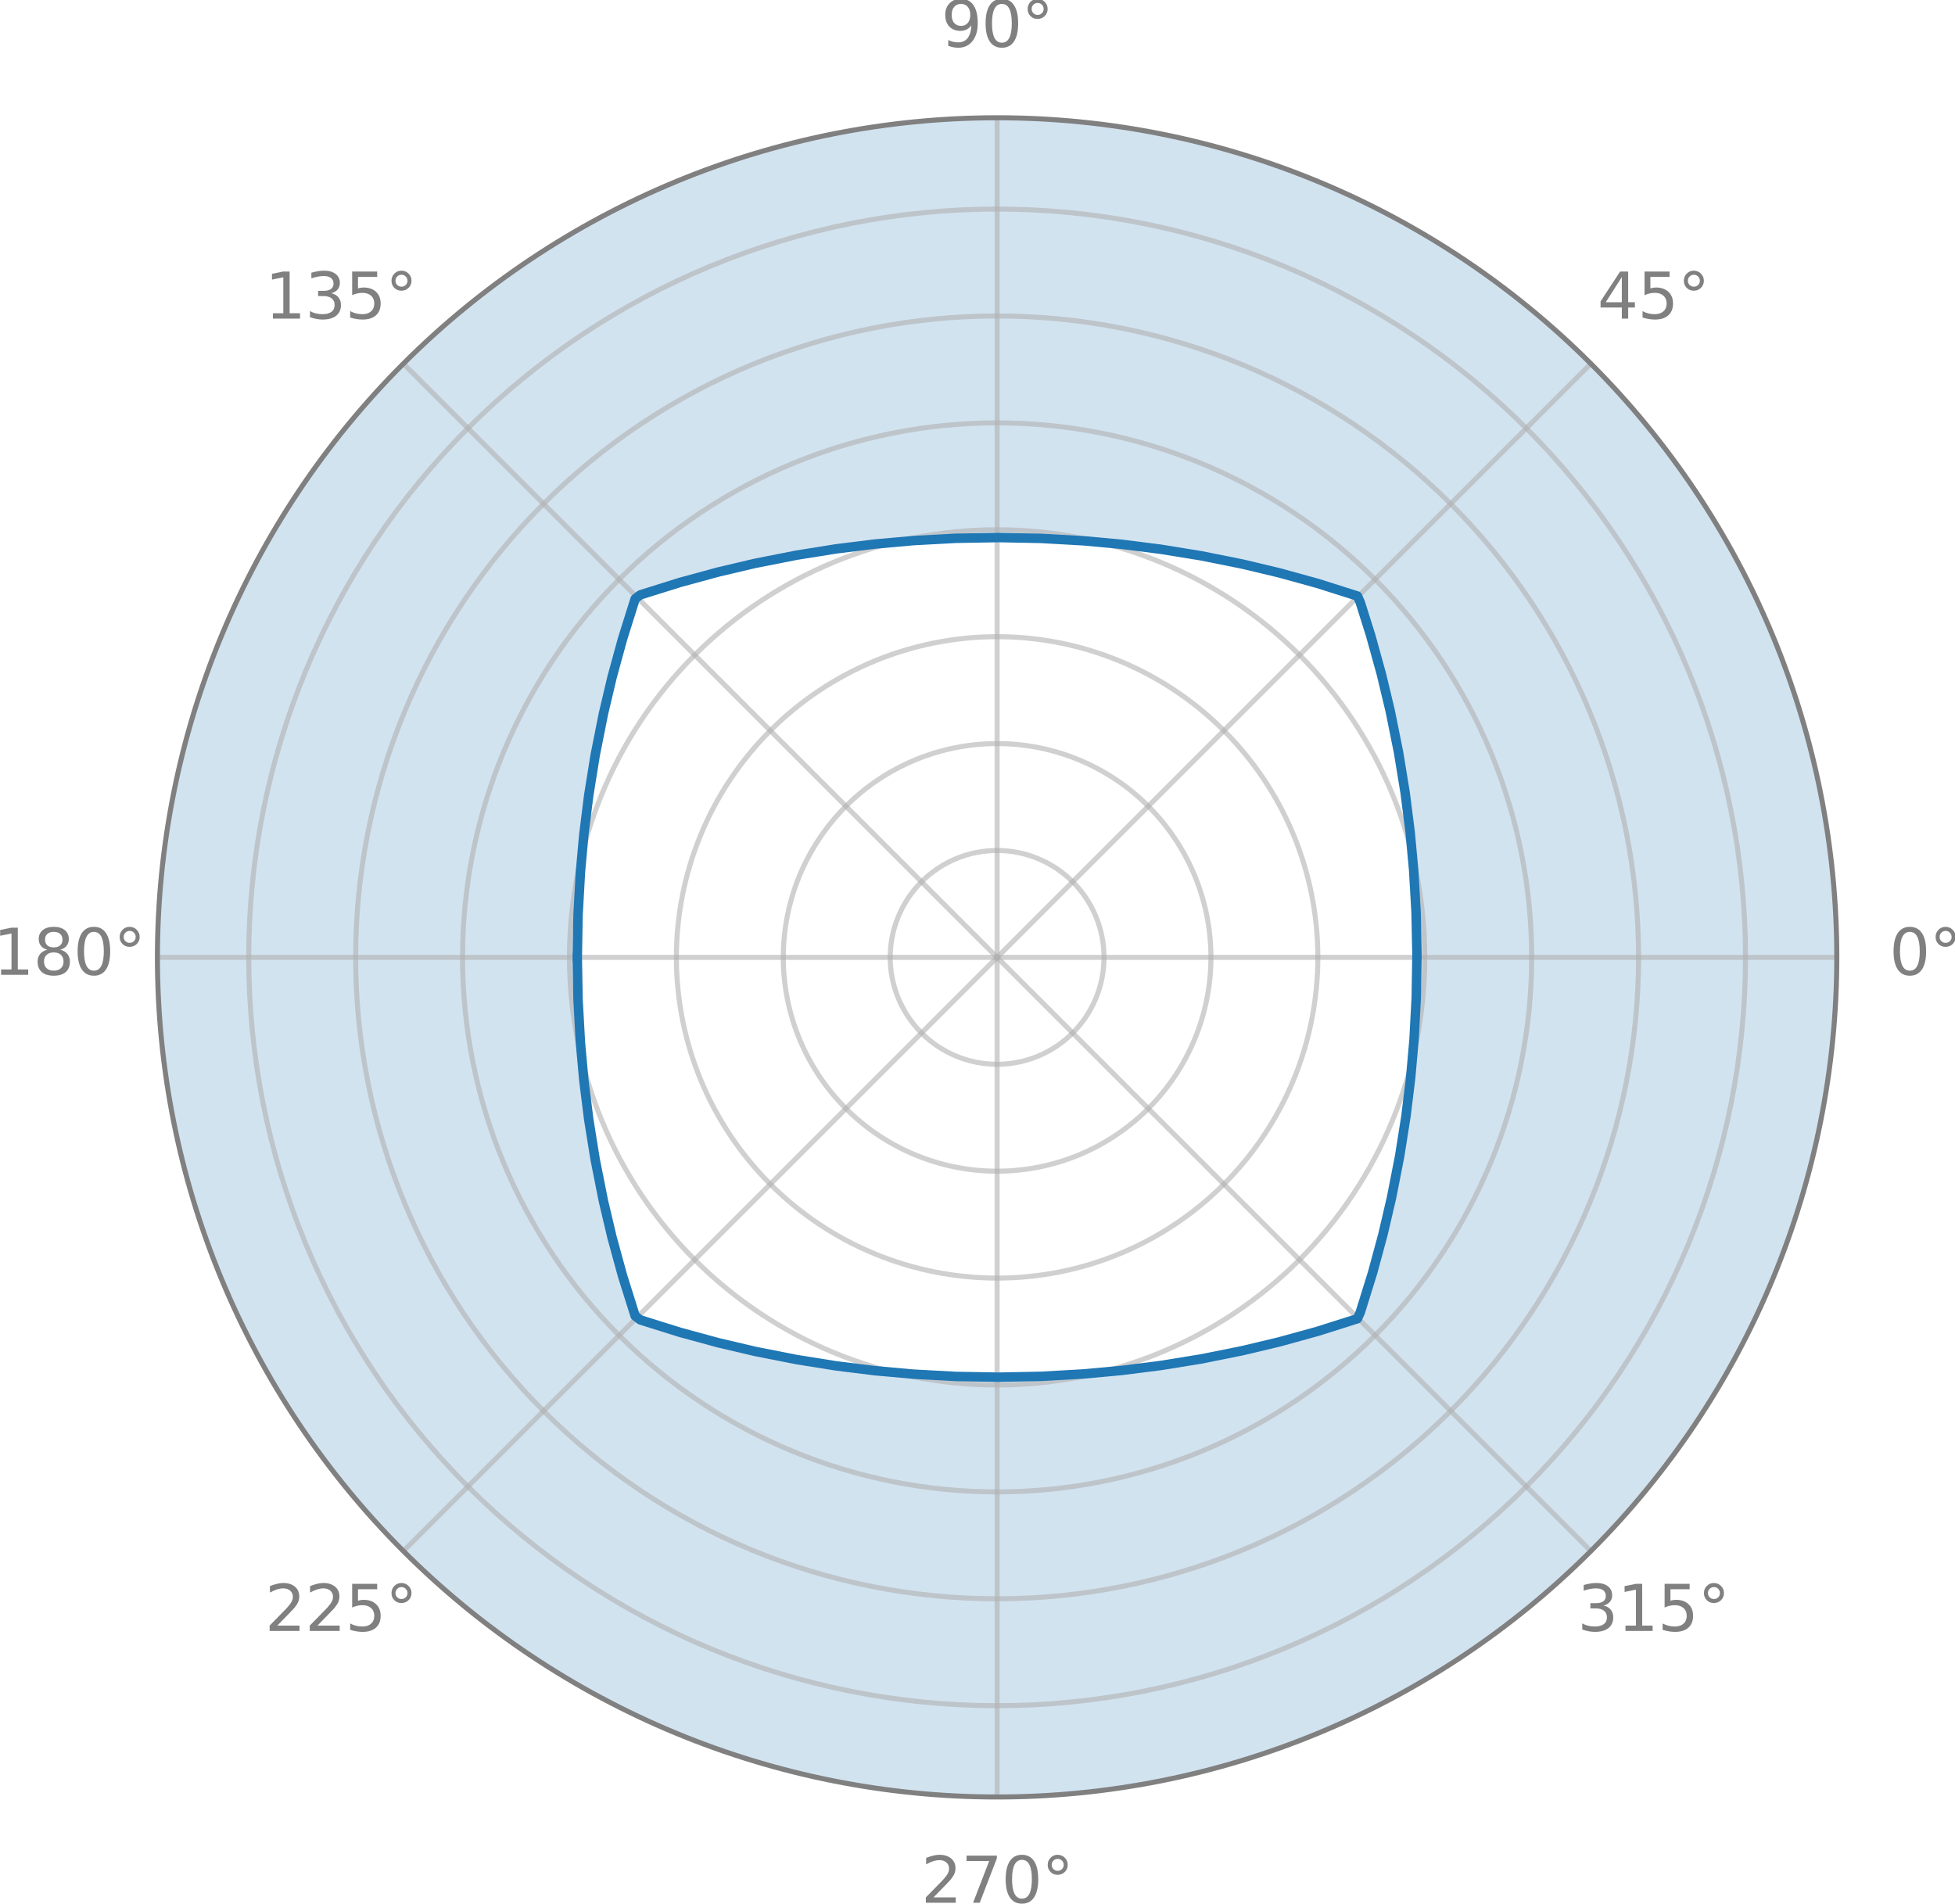 <?xml version="1.0" encoding="UTF-8" standalone="no"?>
<svg
   width="309.787pt"
   height="301.676pt"
   viewBox="0 0 309.787 301.676"
   version="1.1"
   id="svg196"
   sodipodi:docname="example.svg"
   inkscape:version="1.2.2 (732a01da63, 2022-12-09)"
   xmlns:inkscape="http://www.inkscape.org/namespaces/inkscape"
   xmlns:sodipodi="http://sodipodi.sourceforge.net/DTD/sodipodi-0.dtd"
   xmlns:xlink="http://www.w3.org/1999/xlink"
   xmlns="http://www.w3.org/2000/svg"
   xmlns:svg="http://www.w3.org/2000/svg"
   xmlns:rdf="http://www.w3.org/1999/02/22-rdf-syntax-ns#"
   xmlns:cc="http://creativecommons.org/ns#"
   xmlns:dc="http://purl.org/dc/elements/1.1/">
  <sodipodi:namedview
     id="namedview198"
     pagecolor="#ffffff"
     bordercolor="#000000"
     borderopacity="0.25"
     inkscape:showpageshadow="2"
     inkscape:pageopacity="0.0"
     inkscape:pagecheckerboard="0"
     inkscape:deskcolor="#d1d1d1"
     inkscape:document-units="pt"
     showgrid="false"
     inkscape:zoom="4.0972222"
     inkscape:cx="208.92204"
     inkscape:cy="142.53559"
     inkscape:window-width="2560"
     inkscape:window-height="1506"
     inkscape:window-x="-11"
     inkscape:window-y="-11"
     inkscape:window-maximized="1"
     inkscape:current-layer="line2d_3" />
  <defs
     id="defs6">
    <style
       type="text/css"
       id="style4">*{stroke-linejoin: round; stroke-linecap: butt}</style>
  </defs>
  <g
     id="axes_1"
     transform="translate(-78.159,-22.809)">
    <g
       id="PolyCollection_1">
      <path
         d="m 103.104,174.528 h 66.528 l 0.002,0.838 0.006,0.838 0.01,0.838 0.013,0.838 0.017,0.839 0.021,0.84 0.025,0.84 0.029,0.841 0.033,0.842 0.037,0.843 0.041,0.844 0.045,0.846 0.049,0.847 0.053,0.849 0.057,0.85 0.061,0.852 0.065,0.854 0.069,0.856 0.074,0.858 0.078,0.861 0.082,0.863 0.087,0.866 0.091,0.868 0.096,0.871 0.1,0.874 0.105,0.877 0.11,0.881 0.115,0.884 0.12,0.887 0.125,0.891 0.13,0.895 0.135,0.898 0.14,0.902 0.146,0.906 0.151,0.911 0.157,0.915 0.162,0.919 0.168,0.924 0.174,0.929 0.18,0.934 0.186,0.939 0.193,0.944 0.199,0.949 0.206,0.954 0.212,0.96 0.219,0.965 0.226,0.971 0.234,0.977 0.241,0.983 0.249,0.989 0.256,0.995 0.264,1.001 0.273,1.008 0.281,1.014 0.289,1.021 0.298,1.027 0.307,1.034 0.317,1.041 0.326,1.048 0.336,1.055 0.346,1.062 0.356,1.07 0.807,0.629 1.068,0.353 1.061,0.343 1.053,0.333 1.046,0.324 1.039,0.314 1.033,0.305 1.026,0.296 1.019,0.287 1.012,0.279 1.006,0.271 1,0.262 0.993,0.255 0.987,0.247 0.981,0.239 0.975,0.232 0.969,0.225 0.964,0.218 0.958,0.211 0.953,0.204 0.948,0.197 0.942,0.191 0.937,0.185 0.932,0.179 0.928,0.173 0.923,0.167 0.918,0.161 0.914,0.155 0.91,0.15 0.905,0.144 0.901,0.139 0.897,0.134 0.894,0.128 0.89,0.123 0.886,0.118 0.883,0.114 0.88,0.109 0.877,0.104 0.874,0.099 0.871,0.095 0.868,0.09 0.865,0.086 0.863,0.081 0.86,0.077 0.858,0.073 0.856,0.068 0.854,0.064 0.852,0.06 0.85,0.056 0.848,0.052 0.847,0.048 0.845,0.044 0.844,0.04 0.843,0.036 0.842,0.032 0.841,0.028 0.84,0.024 0.839,0.02 0.839,0.016 0.838,0.013 0.838,0.009 0.838,0.005 0.838,9.6e-4 0.838,-0.003 0.838,-0.007 0.838,-0.011 0.839,-0.014 0.839,-0.018 0.84,-0.022 0.84,-0.026 0.841,-0.03 0.842,-0.034 0.843,-0.038 0.845,-0.042 0.846,-0.046 0.848,-0.05 0.849,-0.054 0.851,-0.058 0.853,-0.062 0.855,-0.066 0.857,-0.07 0.859,-0.075 0.861,-0.079 0.864,-0.084 0.866,-0.088 0.869,-0.092 0.872,-0.097 0.875,-0.102 0.878,-0.106 0.881,-0.111 0.885,-0.116 0.888,-0.121 0.892,-0.126 0.895,-0.131 0.899,-0.136 0.903,-0.142 0.907,-0.147 0.912,-0.152 0.916,-0.158 0.921,-0.164 0.925,-0.17 0.93,-0.176 0.935,-0.182 0.94,-0.188 0.945,-0.194 0.95,-0.201 0.956,-0.207 0.961,-0.214 0.967,-0.221 0.972,-0.228 0.978,-0.236 0.984,-0.243 0.99,-0.251 0.996,-0.258 1.003,-0.266 1.009,-0.275 1.016,-0.283 1.022,-0.292 1.029,-0.301 1.036,-0.31 1.043,-0.319 1.05,-0.328 1.057,-0.338 1.064,-0.348 1.071,-0.358 0.45,-0.984 0.351,-1.066 0.341,-1.059 0.331,-1.052 0.321,-1.045 0.312,-1.038 0.303,-1.031 0.294,-1.024 0.285,-1.017 0.277,-1.011 0.268,-1.004 0.26,-0.998 0.253,-0.992 0.245,-0.986 0.237,-0.98 0.23,-0.974 0.223,-0.968 0.216,-0.962 0.209,-0.957 0.202,-0.951 0.196,-0.946 0.189,-0.941 0.183,-0.936 0.177,-0.931 0.171,-0.926 0.165,-0.922 0.159,-0.917 0.154,-0.913 0.148,-0.908 0.143,-0.904 0.138,-0.9 0.132,-0.896 0.127,-0.893 0.122,-0.889 0.117,-0.886 0.112,-0.882 0.107,-0.879 0.103,-0.876 0.098,-0.873 0.093,-0.87 0.089,-0.867 0.085,-0.865 0.08,-0.862 0.076,-0.86 0.072,-0.857 0.067,-0.855 0.063,-0.853 0.059,-0.851 0.055,-0.85 0.051,-0.848 0.047,-0.846 0.043,-0.845 0.039,-0.844 0.035,-0.843 0.031,-0.842 0.027,-0.841 0.023,-0.84 0.019,-0.839 0.015,-0.839 0.011,-0.838 0.008,-0.838 0.004,-0.838 v -0.838 l -0.004,-0.838 -0.008,-0.838 -0.011,-0.838 -0.015,-0.839 -0.019,-0.839 -0.023,-0.84 -0.027,-0.841 -0.031,-0.842 -0.035,-0.843 -0.039,-0.844 -0.043,-0.845 -0.047,-0.846 -0.051,-0.848 -0.055,-0.85 -0.059,-0.851 -0.063,-0.853 -0.067,-0.855 -0.072,-0.857 -0.076,-0.86 -0.08,-0.862 -0.085,-0.865 -0.089,-0.867 -0.093,-0.87 -0.098,-0.873 -0.103,-0.876 -0.107,-0.879 -0.112,-0.882 -0.117,-0.886 -0.122,-0.889 -0.127,-0.893 -0.132,-0.896 -0.138,-0.9 -0.143,-0.904 -0.148,-0.908 -0.154,-0.913 -0.159,-0.917 -0.165,-0.922 -0.171,-0.926 -0.177,-0.931 -0.183,-0.936 -0.189,-0.941 -0.196,-0.946 -0.202,-0.951 -0.209,-0.957 -0.216,-0.962 -0.223,-0.968 -0.23,-0.974 -0.237,-0.98 -0.245,-0.986 -0.253,-0.992 -0.26,-0.998 -0.268,-1.004 -0.277,-1.011 -0.285,-1.017 -0.294,-1.024 -0.303,-1.031 -0.312,-1.038 -0.321,-1.045 -0.331,-1.052 -0.341,-1.059 -0.351,-1.066 -0.45,-0.984 -1.071,-0.358 -1.064,-0.348 -1.057,-0.338 -1.05,-0.328 -1.043,-0.319 -1.036,-0.31 -1.029,-0.301 -1.022,-0.292 -1.016,-0.283 -1.009,-0.275 -1.003,-0.266 -0.996,-0.258 -0.99,-0.251 -0.984,-0.243 -0.978,-0.236 -0.972,-0.228 -0.967,-0.221 -0.961,-0.214 -0.956,-0.207 -0.95,-0.201 -0.945,-0.194 -0.94,-0.188 -0.935,-0.182 -0.93,-0.176 -0.925,-0.17 -0.921,-0.164 -0.916,-0.158 -0.912,-0.152 -0.907,-0.147 -0.903,-0.142 -0.899,-0.136 -0.895,-0.131 -0.892,-0.126 -0.888,-0.121 -0.885,-0.116 -0.881,-0.111 -0.878,-0.106 -0.875,-0.102 -0.872,-0.097 -0.869,-0.092 -0.866,-0.088 -0.864,-0.084 -0.861,-0.079 -0.859,-0.075 -0.857,-0.07 -0.855,-0.066 -0.853,-0.062 -0.851,-0.058 -0.849,-0.054 -0.848,-0.05 -0.846,-0.046 -0.845,-0.042 -0.843,-0.038 -0.842,-0.034 -0.841,-0.03 -0.84,-0.026 -0.84,-0.022 -0.839,-0.018 -0.839,-0.014 -0.838,-0.011 -0.838,-0.007 -0.838,-0.003 -0.838,9.6e-4 -0.838,0.005 -0.838,0.009 -0.838,0.013 -0.839,0.016 -0.839,0.02 -0.84,0.024 -0.841,0.028 -0.842,0.032 -0.843,0.036 -0.844,0.04 -0.845,0.044 -0.847,0.048 -0.848,0.052 -0.85,0.056 -0.852,0.06 -0.854,0.064 -0.856,0.068 -0.858,0.073 -0.86,0.077 -0.863,0.081 -0.865,0.086 -0.868,0.09 -0.871,0.095 -0.874,0.099 -0.877,0.104 -0.88,0.109 -0.883,0.114 -0.886,0.118 -0.89,0.123 -0.894,0.128 -0.897,0.134 -0.901,0.139 -0.905,0.144 -0.91,0.15 -0.914,0.155 -0.918,0.161 -0.923,0.167 -0.928,0.173 -0.932,0.179 -0.937,0.185 -0.942,0.191 -0.948,0.197 -0.953,0.204 -0.958,0.211 -0.964,0.218 -0.969,0.225 -0.975,0.232 -0.981,0.239 -0.987,0.247 -0.993,0.255 -1,0.262 -1.006,0.271 -1.012,0.279 -1.019,0.287 -1.026,0.296 -1.033,0.305 -1.039,0.314 -1.046,0.324 -1.053,0.333 -1.061,0.343 -1.068,0.353 -0.807,0.629 -0.356,1.07 -0.346,1.062 -0.336,1.055 -0.326,1.048 -0.317,1.041 -0.307,1.034 -0.298,1.027 -0.289,1.021 -0.281,1.014 -0.273,1.008 -0.264,1.001 -0.256,0.995 -0.249,0.989 -0.241,0.983 -0.234,0.977 -0.226,0.971 -0.219,0.965 -0.212,0.96 -0.206,0.954 -0.199,0.949 -0.193,0.944 -0.186,0.939 -0.18,0.934 -0.174,0.929 -0.168,0.924 -0.162,0.919 -0.157,0.915 -0.151,0.911 -0.146,0.906 -0.14,0.902 -0.135,0.898 -0.13,0.895 -0.125,0.891 -0.12,0.887 -0.115,0.884 -0.11,0.881 -0.105,0.877 -0.1,0.874 -0.096,0.871 -0.091,0.868 -0.087,0.866 -0.082,0.863 -0.078,0.861 -0.074,0.858 -0.069,0.856 -0.065,0.854 -0.061,0.852 -0.057,0.85 -0.053,0.849 -0.049,0.847 -0.045,0.846 -0.041,0.844 -0.037,0.843 -0.033,0.842 -0.029,0.841 -0.025,0.84 -0.021,0.84 -0.017,0.839 -0.013,0.838 -0.01,0.838 -0.006,0.838 -0.002,0.838 h -66.528 v 0 l 0.011,-1.675 0.032,-1.675 0.053,-1.675 0.074,-1.674 0.095,-1.673 0.116,-1.671 0.137,-1.67 0.158,-1.668 0.179,-1.666 0.2,-1.663 0.221,-1.661 0.242,-1.658 0.263,-1.655 0.283,-1.651 0.304,-1.648 0.325,-1.644 0.346,-1.639 0.366,-1.635 0.387,-1.63 0.407,-1.625 0.428,-1.62 0.448,-1.614 0.468,-1.609 0.489,-1.603 0.509,-1.596 0.529,-1.59 0.549,-1.583 0.569,-1.576 0.588,-1.569 0.608,-1.561 0.628,-1.553 0.647,-1.545 0.667,-1.537 0.686,-1.529 0.705,-1.52 0.724,-1.511 0.743,-1.502 0.762,-1.492 0.781,-1.482 0.799,-1.472 0.818,-1.462 0.836,-1.452 0.854,-1.441 0.872,-1.43 0.89,-1.419 0.908,-1.408 0.926,-1.396 0.943,-1.385 0.961,-1.373 0.978,-1.36 0.995,-1.348 1.012,-1.335 1.029,-1.322 1.045,-1.309 1.062,-1.296 1.078,-1.283 1.094,-1.269 1.11,-1.255 1.125,-1.241 1.141,-1.227 1.156,-1.212 1.172,-1.198 1.187,-1.183 1.201,-1.168 1.216,-1.153 1.23,-1.137 1.245,-1.122 1.259,-1.106 1.272,-1.09 1.286,-1.074 1.299,-1.057 1.313,-1.041 1.326,-1.024 1.338,-1.008 1.351,-0.991 1.363,-0.974 1.376,-0.956 1.387,-0.939 1.399,-0.921 1.411,-0.904 1.422,-0.886 1.433,-0.868 1.444,-0.85 1.454,-0.832 1.465,-0.813 1.475,-0.795 1.485,-0.776 1.494,-0.757 1.504,-0.738 1.513,-0.719 1.522,-0.7 1.531,-0.681 1.539,-0.662 1.547,-0.642 1.555,-0.623 1.563,-0.603 1.57,-0.583 1.578,-0.564 1.585,-0.544 1.591,-0.524 1.598,-0.504 1.604,-0.483 1.61,-0.463 1.616,-0.443 1.621,-0.423 1.626,-0.402 1.631,-0.382 1.636,-0.361 1.64,-0.34 1.645,-0.32 1.648,-0.299 1.652,-0.278 1.655,-0.257 1.659,-0.237 1.661,-0.216 1.664,-0.195 1.666,-0.174 1.668,-0.153 1.67,-0.132 1.672,-0.111 1.673,-0.09 1.674,-0.069 1.675,-0.047 1.675,-0.026 1.675,-0.005 1.675,0.016 1.675,0.037 1.674,0.058 1.673,0.079 1.672,0.1 1.671,0.121 1.669,0.142 1.667,0.163 1.665,0.184 1.663,0.205 1.66,0.226 1.657,0.247 1.654,0.268 1.65,0.289 1.647,0.309 1.643,0.33 1.638,0.351 1.634,0.371 1.629,0.392 1.624,0.412 1.619,0.433 1.613,0.453 1.607,0.473 1.601,0.494 1.595,0.514 1.588,0.534 1.581,0.554 1.574,0.574 1.567,0.593 1.559,0.613 1.551,0.633 1.543,0.652 1.535,0.671 1.526,0.691 1.518,0.71 1.508,0.729 1.499,0.748 1.49,0.767 1.48,0.785 1.47,0.804 1.46,0.822 1.449,0.841 1.438,0.859 1.428,0.877 1.416,0.895 1.405,0.913 1.393,0.93 1.382,0.948 1.37,0.965 1.357,0.982 1.345,0.999 1.332,1.016 1.319,1.033 1.306,1.049 1.293,1.066 1.279,1.082 1.266,1.098 1.252,1.114 1.237,1.129 1.223,1.145 1.209,1.16 1.194,1.175 1.179,1.19 1.164,1.205 1.149,1.22 1.133,1.234 1.118,1.248 1.102,1.262 1.086,1.276 1.07,1.289 1.053,1.303 1.037,1.316 1.02,1.329 1.003,1.342 0.986,1.354 0.969,1.366 0.952,1.379 0.935,1.39 0.917,1.402 0.899,1.414 0.881,1.425 0.863,1.436 0.845,1.446 0.827,1.457 0.809,1.467 0.79,1.477 0.771,1.487 0.753,1.497 0.734,1.506 0.715,1.515 0.696,1.524 0.676,1.533 0.657,1.541 0.637,1.549 0.618,1.557 0.598,1.565 0.579,1.572 0.559,1.579 0.539,1.586 0.519,1.593 0.499,1.599 0.478,1.606 0.458,1.611 0.438,1.617 0.417,1.623 0.397,1.628 0.376,1.633 0.356,1.637 0.335,1.641 0.315,1.646 0.294,1.649 0.273,1.653 0.252,1.656 0.231,1.659 0.21,1.662 0.189,1.665 0.168,1.667 0.147,1.669 0.126,1.671 0.105,1.672 0.084,1.673 0.063,1.674 0.042,1.675 0.021,1.675 v 1.675 l -0.021,1.675 -0.042,1.675 -0.063,1.674 -0.084,1.673 -0.105,1.672 -0.126,1.671 -0.147,1.669 -0.168,1.667 -0.189,1.665 -0.21,1.662 -0.231,1.659 -0.252,1.656 -0.273,1.653 -0.294,1.649 -0.315,1.646 -0.335,1.641 -0.356,1.637 -0.376,1.633 -0.397,1.628 -0.417,1.623 -0.438,1.617 -0.458,1.611 -0.478,1.606 -0.499,1.599 -0.519,1.593 -0.539,1.586 -0.559,1.579 -0.579,1.572 -0.598,1.565 -0.618,1.557 -0.637,1.549 -0.657,1.541 -0.676,1.533 -0.696,1.524 -0.715,1.515 -0.734,1.506 -0.753,1.497 -0.771,1.487 -0.79,1.477 -0.809,1.467 -0.827,1.457 -0.845,1.446 -0.863,1.436 -0.881,1.425 -0.899,1.414 -0.917,1.402 -0.935,1.39 -0.952,1.379 -0.969,1.366 -0.986,1.354 -1.003,1.342 -1.02,1.329 -1.037,1.316 -1.053,1.303 -1.07,1.289 -1.086,1.276 -1.102,1.262 -1.118,1.248 -1.133,1.234 -1.149,1.22 -1.164,1.205 -1.179,1.19 -1.194,1.175 -1.209,1.16 -1.223,1.145 -1.237,1.129 -1.252,1.114 -1.266,1.098 -1.279,1.082 -1.293,1.066 -1.306,1.049 -1.319,1.033 -1.332,1.016 -1.345,0.999 -1.357,0.982 -1.37,0.965 -1.382,0.948 -1.393,0.93 -1.405,0.913 -1.416,0.895 -1.428,0.877 -1.438,0.859 -1.449,0.841 -1.46,0.822 -1.47,0.804 -1.48,0.785 -1.49,0.767 -1.499,0.748 -1.508,0.729 -1.518,0.71 -1.526,0.691 -1.535,0.671 -1.543,0.652 -1.551,0.633 -1.559,0.613 -1.567,0.593 -1.574,0.574 -1.581,0.554 -1.588,0.534 -1.595,0.514 -1.601,0.494 -1.607,0.473 -1.613,0.453 -1.619,0.433 -1.624,0.412 -1.629,0.392 -1.634,0.371 -1.638,0.351 -1.643,0.33 -1.647,0.309 -1.65,0.289 -1.654,0.268 -1.657,0.247 -1.66,0.226 -1.663,0.205 -1.665,0.184 -1.667,0.163 -1.669,0.142 -1.671,0.121 -1.672,0.1 -1.673,0.079 -1.674,0.058 -1.675,0.037 -1.675,0.016 -1.675,-0.005 -1.675,-0.026 -1.675,-0.048 -1.674,-0.069 -1.673,-0.09 -1.672,-0.111 -1.67,-0.132 -1.668,-0.153 -1.666,-0.174 -1.664,-0.195 -1.661,-0.216 -1.659,-0.237 -1.655,-0.257 -1.652,-0.278 -1.648,-0.299 -1.645,-0.32 -1.64,-0.34 -1.636,-0.361 -1.631,-0.382 -1.626,-0.402 -1.621,-0.423 -1.616,-0.443 -1.61,-0.463 -1.604,-0.483 -1.598,-0.504 -1.591,-0.524 -1.585,-0.544 -1.578,-0.564 -1.57,-0.583 -1.563,-0.603 -1.555,-0.623 -1.547,-0.642 -1.539,-0.662 -1.531,-0.681 -1.522,-0.7 -1.513,-0.719 -1.504,-0.738 -1.494,-0.757 -1.485,-0.776 -1.475,-0.795 -1.465,-0.813 -1.454,-0.832 -1.444,-0.85 -1.433,-0.868 -1.422,-0.886 -1.411,-0.904 -1.399,-0.921 -1.387,-0.939 -1.376,-0.956 -1.363,-0.974 -1.351,-0.991 -1.338,-1.008 -1.326,-1.024 -1.313,-1.041 -1.299,-1.057 -1.286,-1.074 -1.272,-1.09 -1.259,-1.106 -1.245,-1.122 -1.23,-1.137 -1.216,-1.153 -1.201,-1.168 -1.187,-1.183 -1.172,-1.198 -1.156,-1.212 -1.141,-1.227 -1.125,-1.241 -1.11,-1.255 -1.094,-1.269 -1.078,-1.283 -1.062,-1.296 -1.045,-1.309 -1.029,-1.322 -1.012,-1.335 -0.995,-1.348 -0.978,-1.36 -0.961,-1.373 -0.943,-1.385 -0.926,-1.396 -0.908,-1.408 -0.89,-1.419 -0.872,-1.43 -0.854,-1.441 -0.836,-1.452 -0.818,-1.462 -0.799,-1.472 -0.781,-1.482 -0.762,-1.492 -0.743,-1.502 -0.724,-1.511 -0.705,-1.52 -0.686,-1.529 -0.667,-1.537 -0.647,-1.545 -0.628,-1.553 -0.608,-1.561 -0.588,-1.569 -0.569,-1.576 -0.549,-1.583 -0.529,-1.59 -0.509,-1.596 -0.489,-1.603 -0.468,-1.609 -0.448,-1.614 -0.428,-1.62 -0.407,-1.625 -0.387,-1.63 -0.366,-1.635 -0.346,-1.639 -0.325,-1.644 -0.304,-1.648 -0.283,-1.651 -0.263,-1.655 -0.242,-1.658 -0.221,-1.661 -0.2,-1.663 -0.179,-1.666 -0.158,-1.668 -0.137,-1.67 -0.116,-1.671 -0.095,-1.673 -0.074,-1.674 -0.053,-1.675 -0.032,-1.675 z"
         clip-path="url(#p47138d9806)"
         style="fill:#1f77b4;fill-opacity:0.2"
         id="path14" />
    </g>
    <g
       id="matplotlib.axis_1">
      <g
         id="line2d_1"
         style="opacity:0.6">
        <path
           d="M 236.16,174.528 H 369.216"
           clip-path="url(#p47138d9806)"
           style="fill:none;stroke:#b0b0b0;stroke-width:0.8;stroke-linecap:square"
           id="path17" />
      </g>
      <g
         id="text_1"
         style="fill:#808080">
        <!-- 0° -->
        <g
           transform="matrix(0.1,0,0,-0.1,377.535,177.287)"
           id="g28"
           style="fill:#808080">
          <defs
             id="defs22">
            <path
               id="DejaVuSans-30"
               d="m 2034,4250 q -487,0 -733,-480 -245,-479 -245,-1442 0,-959 245,-1439 246,-480 733,-480 491,0 736,480 246,480 246,1439 0,963 -246,1442 -245,480 -736,480 z m 0,500 q 785,0 1199,-621 414,-620 414,-1801 0,-1178 -414,-1799 -414,-620 -1199,-620 -784,0 -1198,620 -414,621 -414,1799 0,1181 414,1801 414,621 1198,621 z"
               transform="scale(0.016)" />
            <path
               id="DejaVuSans-b0"
               d="m 1600,4347 q -250,0 -422,-174 -172,-173 -172,-423 0,-247 172,-417 172,-170 422,-170 250,0 422,170 172,170 172,417 0,247 -174,422 -173,175 -420,175 z m 0,403 q 200,0 384,-77 185,-76 319,-220 144,-140 216,-319 72,-178 72,-384 0,-412 -289,-698 -289,-286 -708,-286 -422,0 -704,281 -281,281 -281,703 0,419 287,709 288,291 704,291 z"
               transform="scale(0.016)" />
          </defs>
          <use
             xlink:href="#DejaVuSans-30"
             id="use24"
             style="fill:#808080" />
          <use
             xlink:href="#DejaVuSans-b0"
             x="63.623"
             id="use26"
             style="fill:#808080" />
        </g>
      </g>
      <g
         id="line2d_2"
         style="opacity:0.6">
        <path
           d="M 236.16,174.528 330.245,80.443"
           clip-path="url(#p47138d9806)"
           style="fill:none;stroke:#b0b0b0;stroke-width:0.8;stroke-linecap:square"
           id="path32" />
      </g>
      <g
         id="text_2"
         style="fill:#808080">
        <!-- 45° -->
        <g
           transform="matrix(0.1,0,0,-0.1,331.282,73.303)"
           id="g45"
           style="fill:#808080">
          <defs
             id="defs37">
            <path
               id="DejaVuSans-34"
               d="M 2419,4116 825,1625 h 1594 z m -166,550 h 794 V 1625 h 666 V 1100 H 3047 V 0 H 2419 V 1100 H 313 v 609 z"
               transform="scale(0.016)" />
            <path
               id="DejaVuSans-35"
               d="M 691,4666 H 3169 V 4134 H 1269 V 2991 q 137,47 274,70 138,23 276,23 781,0 1237,-428 457,-428 457,-1159 Q 3513,744 3044,326 2575,-91 1722,-91 1428,-91 1123,-41 819,9 494,109 v 635 q 281,-153 581,-228 300,-75 634,-75 541,0 856,284 316,284 316,772 0,487 -316,771 -315,285 -856,285 -253,0 -505,-56 -251,-56 -513,-175 z"
               transform="scale(0.016)" />
          </defs>
          <use
             xlink:href="#DejaVuSans-34"
             id="use39"
             style="fill:#808080" />
          <use
             xlink:href="#DejaVuSans-35"
             x="63.623"
             id="use41"
             style="fill:#808080" />
          <use
             xlink:href="#DejaVuSans-b0"
             x="127.246"
             id="use43"
             style="fill:#808080" />
        </g>
      </g>
      <g
         id="line2d_3">
        <path
           d="M 236.16,174.528 V 41.472"
           clip-path="url(#p47138d9806)"
           style="fill:none;stroke:#b0b0b0;stroke-width:0.8;stroke-linecap:square;opacity:0.6"
           id="path49" />
      </g>
      <g
         id="text_3"
         style="fill:#808080">
        <!-- 90° -->
        <g
           transform="matrix(0.1,0,0,-0.1,227.298,30.231)"
           id="g61"
           style="fill:#808080">
          <defs
             id="defs53">
            <path
               id="DejaVuSans-39"
               d="m 703,97 v 575 q 238,-113 481,-172 244,-59 479,-59 625,0 954,420 330,420 377,1277 -181,-269 -460,-413 -278,-144 -615,-144 -700,0 -1108,423 -408,424 -408,1159 0,718 425,1152 425,435 1131,435 810,0 1236,-621 427,-620 427,-1801 Q 3622,1225 3098,567 2575,-91 1691,-91 1453,-91 1209,-44 966,3 703,97 Z m 1256,1978 q 425,0 673,290 249,291 249,798 0,503 -249,795 -248,292 -673,292 -425,0 -673,-292 -248,-292 -248,-795 0,-507 248,-798 248,-290 673,-290 z"
               transform="scale(0.016)" />
          </defs>
          <use
             xlink:href="#DejaVuSans-39"
             id="use55"
             style="fill:#808080" />
          <use
             xlink:href="#DejaVuSans-30"
             x="63.623"
             id="use57"
             style="fill:#808080" />
          <use
             xlink:href="#DejaVuSans-b0"
             x="127.246"
             id="use59"
             style="fill:#808080" />
        </g>
      </g>
      <g
         id="line2d_4"
         style="opacity:0.6">
        <path
           d="M 236.16,174.528 142.075,80.443"
           clip-path="url(#p47138d9806)"
           style="fill:none;stroke:#b0b0b0;stroke-width:0.8;stroke-linecap:square"
           id="path65" />
      </g>
      <g
         id="text_4"
         style="fill:#808080">
        <!-- 135° -->
        <g
           transform="matrix(0.1,0,0,-0.1,120.132,73.303)"
           id="g80"
           style="fill:#808080">
          <defs
             id="defs70">
            <path
               id="DejaVuSans-31"
               d="M 794,531 H 1825 V 4091 L 703,3866 v 575 l 1116,225 h 631 V 531 H 3481 V 0 H 794 Z"
               transform="scale(0.016)" />
            <path
               id="DejaVuSans-33"
               d="m 2597,2516 q 453,-97 707,-404 255,-306 255,-756 0,-690 -475,-1069 -475,-378 -1350,-378 -293,0 -604,58 -311,58 -642,174 v 609 q 262,-153 574,-231 313,-78 654,-78 593,0 904,234 311,234 311,681 0,413 -289,645 -289,233 -804,233 h -544 v 519 h 569 q 465,0 712,186 247,186 247,536 0,359 -255,551 -254,193 -729,193 -260,0 -557,-57 -297,-56 -653,-174 v 562 q 360,100 674,150 314,50 592,50 719,0 1137,-327 419,-326 419,-882 0,-388 -222,-655 -222,-267 -631,-370 z"
               transform="scale(0.016)" />
          </defs>
          <use
             xlink:href="#DejaVuSans-31"
             id="use72"
             style="fill:#808080" />
          <use
             xlink:href="#DejaVuSans-33"
             x="63.623"
             id="use74"
             style="fill:#808080" />
          <use
             xlink:href="#DejaVuSans-35"
             x="127.246"
             id="use76"
             style="fill:#808080" />
          <use
             xlink:href="#DejaVuSans-b0"
             x="190.869"
             id="use78"
             style="fill:#808080" />
        </g>
      </g>
      <g
         id="line2d_5"
         style="opacity:0.6">
        <path
           d="M 236.16,174.528 H 103.104"
           clip-path="url(#p47138d9806)"
           style="fill:none;stroke:#b0b0b0;stroke-width:0.8;stroke-linecap:square"
           id="path84" />
      </g>
      <g
         id="text_5"
         style="fill:#808080">
        <!-- 180° -->
        <g
           transform="matrix(0.1,0,0,-0.1,77.06,177.287)"
           id="g98"
           style="fill:#808080">
          <defs
             id="defs88">
            <path
               id="DejaVuSans-38"
               d="m 2034,2216 q -450,0 -708,-241 -257,-241 -257,-662 0,-422 257,-663 258,-241 708,-241 450,0 709,242 260,243 260,662 0,421 -258,662 -257,241 -711,241 z m -631,268 q -406,100 -633,378 -226,279 -226,679 0,559 398,884 399,325 1092,325 697,0 1094,-325 397,-325 397,-884 0,-400 -227,-679 -226,-278 -629,-378 456,-106 710,-416 255,-309 255,-755 Q 3634,634 3220,271 2806,-91 2034,-91 1263,-91 848,271 434,634 434,1313 q 0,446 256,755 257,310 713,416 z m -231,997 q 0,-362 226,-565 227,-203 636,-203 407,0 636,203 230,203 230,565 0,363 -230,566 -229,203 -636,203 -409,0 -636,-203 -226,-203 -226,-566 z"
               transform="scale(0.016)" />
          </defs>
          <use
             xlink:href="#DejaVuSans-31"
             id="use90"
             style="fill:#808080" />
          <use
             xlink:href="#DejaVuSans-38"
             x="63.623"
             id="use92"
             style="fill:#808080" />
          <use
             xlink:href="#DejaVuSans-30"
             x="127.246"
             id="use94"
             style="fill:#808080" />
          <use
             xlink:href="#DejaVuSans-b0"
             x="190.869"
             id="use96"
             style="fill:#808080" />
        </g>
      </g>
      <g
         id="line2d_6"
         style="opacity:0.6">
        <path
           d="m 236.16,174.528 -94.085,94.085"
           clip-path="url(#p47138d9806)"
           style="fill:none;stroke:#b0b0b0;stroke-width:0.8;stroke-linecap:square"
           id="path102" />
      </g>
      <g
         id="text_6"
         style="fill:#808080">
        <!-- 225° -->
        <g
           transform="matrix(0.1,0,0,-0.1,120.132,281.272)"
           id="g116"
           style="fill:#808080">
          <defs
             id="defs106">
            <path
               id="DejaVuSans-32"
               d="M 1228,531 H 3431 V 0 H 469 v 531 q 359,372 979,998 621,627 780,809 303,340 423,576 121,236 121,464 0,372 -261,606 -261,235 -680,235 -297,0 -627,-103 -329,-103 -704,-313 v 638 q 381,153 712,231 332,78 607,78 725,0 1156,-363 431,-362 431,-968 0,-288 -108,-546 -107,-257 -392,-607 -78,-91 -497,-524 Q 1991,1309 1228,531 Z"
               transform="scale(0.016)" />
          </defs>
          <use
             xlink:href="#DejaVuSans-32"
             id="use108"
             style="fill:#808080" />
          <use
             xlink:href="#DejaVuSans-32"
             x="63.623"
             id="use110"
             style="fill:#808080" />
          <use
             xlink:href="#DejaVuSans-35"
             x="127.246"
             id="use112"
             style="fill:#808080" />
          <use
             xlink:href="#DejaVuSans-b0"
             x="190.869"
             id="use114"
             style="fill:#808080" />
        </g>
      </g>
      <g
         id="line2d_7"
         style="opacity:0.6">
        <path
           d="M 236.16,174.528 V 307.584"
           clip-path="url(#p47138d9806)"
           style="fill:none;stroke:#b0b0b0;stroke-width:0.8;stroke-linecap:square"
           id="path120" />
      </g>
      <g
         id="text_7"
         style="fill:#808080">
        <!-- 270° -->
        <g
           transform="matrix(0.1,0,0,-0.1,224.116,324.343)"
           id="g134"
           style="fill:#808080">
          <defs
             id="defs124">
            <path
               id="DejaVuSans-37"
               d="M 525,4666 H 3525 V 4397 L 1831,0 H 1172 L 2766,4134 H 525 Z"
               transform="scale(0.016)" />
          </defs>
          <use
             xlink:href="#DejaVuSans-32"
             id="use126"
             style="fill:#808080" />
          <use
             xlink:href="#DejaVuSans-37"
             x="63.623"
             id="use128"
             style="fill:#808080" />
          <use
             xlink:href="#DejaVuSans-30"
             x="127.246"
             id="use130"
             style="fill:#808080" />
          <use
             xlink:href="#DejaVuSans-b0"
             x="190.869"
             id="use132"
             style="fill:#808080" />
        </g>
      </g>
      <g
         id="line2d_8"
         style="opacity:0.6">
        <path
           d="m 236.16,174.528 94.085,94.085"
           clip-path="url(#p47138d9806)"
           style="fill:none;stroke:#b0b0b0;stroke-width:0.8;stroke-linecap:square"
           id="path138" />
      </g>
      <g
         id="text_8"
         style="fill:#808080">
        <!-- 315° -->
        <g
           transform="matrix(0.1,0,0,-0.1,328.101,281.272)"
           id="g149"
           style="fill:#808080">
          <use
             xlink:href="#DejaVuSans-33"
             id="use141"
             style="fill:#808080" />
          <use
             xlink:href="#DejaVuSans-31"
             x="63.623"
             id="use143"
             style="fill:#808080" />
          <use
             xlink:href="#DejaVuSans-35"
             x="127.246"
             id="use145"
             style="fill:#808080" />
          <use
             xlink:href="#DejaVuSans-b0"
             x="190.869"
             id="use147"
             style="fill:#808080" />
        </g>
      </g>
    </g>
    <g
       id="matplotlib.axis_2"
       style="opacity:0.6">
      <g
         id="ytick_1">
        <g
           id="line2d_9">
          <path
             d="m 253.101,174.528 c 0,-2.225 -0.438,-4.428 -1.29,-6.483 -0.851,-2.055 -2.099,-3.923 -3.672,-5.496 -1.573,-1.573 -3.441,-2.821 -5.496,-3.672 -2.055,-0.851 -4.258,-1.29 -6.483,-1.29 -2.225,0 -4.428,0.438 -6.483,1.29 -2.055,0.851 -3.923,2.099 -5.496,3.672 -1.573,1.573 -2.821,3.441 -3.672,5.496 -0.851,2.055 -1.29,4.258 -1.29,6.483 0,2.225 0.438,4.428 1.29,6.483 0.851,2.055 2.099,3.923 3.672,5.496 1.573,1.573 3.441,2.821 5.496,3.672 2.055,0.851 4.258,1.29 6.483,1.29 2.225,0 4.428,-0.438 6.483,-1.29 2.055,-0.851 3.923,-2.099 5.496,-3.672 1.573,-1.573 2.821,-3.441 3.672,-5.496 0.851,-2.055 1.29,-4.258 1.29,-6.483"
             clip-path="url(#p47138d9806)"
             style="fill:none;stroke:#b0b0b0;stroke-width:0.8;stroke-linecap:square"
             id="path154" />
        </g>
      </g>
      <g
         id="ytick_2">
        <g
           id="line2d_10">
          <path
             d="m 270.042,174.528 c 0,-4.449 -0.876,-8.856 -2.579,-12.966 -1.703,-4.111 -4.199,-7.846 -7.345,-10.992 -3.146,-3.146 -6.882,-5.642 -10.992,-7.345 -4.111,-1.703 -8.517,-2.579 -12.966,-2.579 -4.449,0 -8.856,0.876 -12.966,2.579 -4.111,1.703 -7.846,4.199 -10.992,7.345 -3.146,3.146 -5.642,6.882 -7.345,10.992 -1.703,4.111 -2.579,8.517 -2.579,12.966 0,4.449 0.876,8.856 2.579,12.966 1.703,4.111 4.199,7.846 7.345,10.992 3.146,3.146 6.882,5.642 10.992,7.345 4.111,1.703 8.517,2.579 12.966,2.579 4.449,0 8.856,-0.876 12.966,-2.579 4.111,-1.703 7.846,-4.199 10.992,-7.345 3.146,-3.146 5.642,-6.882 7.345,-10.992 1.703,-4.111 2.579,-8.517 2.579,-12.966"
             clip-path="url(#p47138d9806)"
             style="fill:none;stroke:#b0b0b0;stroke-width:0.8;stroke-linecap:square"
             id="path158" />
        </g>
      </g>
      <g
         id="ytick_3">
        <g
           id="line2d_11">
          <path
             d="m 286.984,174.528 c 0,-6.674 -1.315,-13.283 -3.869,-19.449 -2.554,-6.166 -6.298,-11.769 -11.017,-16.488 -4.719,-4.719 -10.322,-8.463 -16.488,-11.017 -6.166,-2.554 -12.775,-3.869 -19.449,-3.869 -6.674,0 -13.283,1.315 -19.449,3.869 -6.166,2.554 -11.769,6.298 -16.488,11.017 -4.719,4.719 -8.463,10.322 -11.017,16.488 -2.554,6.166 -3.869,12.775 -3.869,19.449 0,6.674 1.315,13.283 3.869,19.449 2.554,6.166 6.298,11.769 11.017,16.488 4.719,4.719 10.322,8.463 16.488,11.017 6.166,2.554 12.775,3.869 19.449,3.869 6.674,0 13.283,-1.315 19.449,-3.869 6.166,-2.554 11.769,-6.298 16.488,-11.017 4.719,-4.719 8.463,-10.322 11.017,-16.488 2.554,-6.166 3.869,-12.775 3.869,-19.449"
             clip-path="url(#p47138d9806)"
             style="fill:none;stroke:#b0b0b0;stroke-width:0.8;stroke-linecap:square"
             id="path162" />
        </g>
      </g>
      <g
         id="ytick_4">
        <g
           id="line2d_12">
          <path
             d="m 303.925,174.528 c 0,-8.899 -1.753,-17.711 -5.158,-25.932 -3.405,-8.221 -8.397,-15.692 -14.69,-21.985 -6.292,-6.292 -13.763,-11.284 -21.985,-14.69 -8.221,-3.405 -17.034,-5.158 -25.932,-5.158 -8.899,0 -17.711,1.753 -25.932,5.158 -8.221,3.405 -15.692,8.397 -21.985,14.69 -6.292,6.292 -11.284,13.763 -14.69,21.985 -3.405,8.221 -5.158,17.034 -5.158,25.932 0,8.899 1.753,17.711 5.158,25.932 3.405,8.221 8.397,15.692 14.69,21.985 6.292,6.292 13.763,11.284 21.985,14.69 8.221,3.405 17.034,5.158 25.932,5.158 8.899,0 17.711,-1.753 25.932,-5.158 8.221,-3.405 15.692,-8.397 21.985,-14.69 6.292,-6.292 11.284,-13.763 14.69,-21.985 3.405,-8.221 5.158,-17.034 5.158,-25.932"
             clip-path="url(#p47138d9806)"
             style="fill:none;stroke:#b0b0b0;stroke-width:0.8;stroke-linecap:square"
             id="path166" />
        </g>
      </g>
      <g
         id="ytick_5">
        <g
           id="line2d_13">
          <path
             d="m 320.866,174.528 c 0,-11.123 -2.191,-22.139 -6.448,-32.416 -4.257,-10.277 -10.496,-19.615 -18.362,-27.481 -7.865,-7.866 -17.204,-14.105 -27.481,-18.362 C 258.299,92.013 247.284,89.822 236.16,89.822 c -11.123,0 -22.139,2.191 -32.416,6.448 -10.277,4.257 -19.615,10.496 -27.481,18.362 -7.866,7.865 -14.105,17.204 -18.362,27.481 -4.257,10.277 -6.448,21.292 -6.448,32.416 0,11.123 2.191,22.139 6.448,32.416 4.257,10.277 10.496,19.615 18.362,27.481 7.865,7.866 17.204,14.105 27.481,18.362 10.277,4.257 21.292,6.448 32.416,6.448 11.123,0 22.139,-2.191 32.416,-6.448 10.277,-4.257 19.615,-10.496 27.481,-18.362 7.866,-7.865 14.105,-17.204 18.362,-27.481 4.257,-10.277 6.448,-21.292 6.448,-32.416"
             clip-path="url(#p47138d9806)"
             style="fill:none;stroke:#b0b0b0;stroke-width:0.8;stroke-linecap:square"
             id="path170" />
        </g>
      </g>
      <g
         id="ytick_6">
        <g
           id="line2d_14">
          <path
             d="m 337.807,174.528 c 0,-13.348 -2.629,-26.567 -7.737,-38.899 -5.108,-12.332 -12.596,-23.538 -22.034,-32.977 -9.439,-9.439 -20.645,-16.926 -32.977,-22.034 -12.332,-5.108 -25.551,-7.737 -38.899,-7.737 -13.348,0 -26.567,2.629 -38.899,7.737 -12.332,5.108 -23.538,12.596 -32.977,22.034 -9.439,9.439 -16.926,20.645 -22.034,32.977 -5.108,12.332 -7.737,25.551 -7.737,38.899 0,13.348 2.629,26.567 7.737,38.899 5.108,12.332 12.596,23.538 22.034,32.977 9.439,9.439 20.645,16.926 32.977,22.034 12.332,5.108 25.551,7.737 38.899,7.737 13.348,0 26.567,-2.629 38.899,-7.737 12.332,-5.108 23.538,-12.596 32.977,-22.034 9.439,-9.439 16.926,-20.645 22.034,-32.977 5.108,-12.332 7.737,-25.551 7.737,-38.899"
             clip-path="url(#p47138d9806)"
             style="fill:none;stroke:#b0b0b0;stroke-width:0.8;stroke-linecap:square"
             id="path174" />
        </g>
      </g>
      <g
         id="ytick_7">
        <g
           id="line2d_15">
          <path
             d="m 354.749,174.528 c 0,-15.573 -3.068,-30.994 -9.027,-45.382 C 339.762,114.759 331.026,101.685 320.015,90.673 309.003,79.662 295.929,70.926 281.542,64.966 267.154,59.007 251.733,55.939 236.16,55.939 c -15.573,0 -30.994,3.068 -45.382,9.027 -14.387,5.959 -27.461,14.695 -38.473,25.707 -11.012,11.012 -19.747,24.085 -25.707,38.473 -5.959,14.387 -9.027,29.809 -9.027,45.382 0,15.573 3.068,30.994 9.027,45.382 5.959,14.387 14.695,27.461 25.707,38.473 11.012,11.012 24.085,19.747 38.473,25.707 14.387,5.959 29.809,9.027 45.382,9.027 15.573,0 30.994,-3.068 45.382,-9.027 14.387,-5.959 27.461,-14.695 38.473,-25.707 11.012,-11.012 19.747,-24.085 25.707,-38.473 5.959,-14.387 9.027,-29.809 9.027,-45.382"
             clip-path="url(#p47138d9806)"
             style="fill:none;stroke:#b0b0b0;stroke-width:0.8;stroke-linecap:square"
             id="path178" />
        </g>
      </g>
    </g>
    <g
       id="line2d_16">
      <path
         d="m 169.632,174.528 0.123,6.712 0.375,6.774 0.547,6.027 0.77,6.165 1.02,6.347 1.306,6.571 1.382,5.844 1.662,6.066 1.987,6.311 0.807,0.629 6.3,1.972 6.056,1.65 5.835,1.371 6.563,1.295 6.339,1.011 6.16,0.762 6.023,0.539 6.771,0.367 6.711,0.115 6.713,-0.131 6.777,-0.383 6.031,-0.554 6.171,-0.779 6.354,-1.03 6.58,-1.317 5.853,-1.393 6.076,-1.675 6.321,-2.002 0.45,-0.984 1.958,-6.29 1.637,-6.046 1.36,-5.827 1.284,-6.554 1.001,-6.332 0.754,-6.154 0.532,-6.019 0.359,-6.768 0.108,-6.71 -0.139,-6.714 -0.391,-6.78 -0.562,-6.036 -0.787,-6.177 -1.039,-6.361 -1.328,-6.589 -1.404,-5.861 -1.687,-6.085 -1.655,-5.259 -0.45,-0.984 -6.321,-2.002 -6.076,-1.675 -5.853,-1.393 -6.58,-1.317 -6.354,-1.03 -6.171,-0.779 -6.031,-0.554 -6.777,-0.383 -6.713,-0.131 -6.711,0.115 -6.771,0.367 -6.023,0.539 -6.16,0.762 -6.339,1.011 -6.563,1.295 -5.835,1.371 -6.056,1.65 -6.3,1.972 -0.807,0.629 -1.987,6.311 -1.662,6.066 -1.382,5.844 -1.306,6.571 -1.02,6.347 -0.77,6.165 -0.547,6.027 -0.375,6.774 -0.123,6.712 v 0"
         clip-path="url(#p47138d9806)"
         style="fill:none;stroke:#1f77b4;stroke-width:1.5;stroke-linecap:square"
         id="path183" />
    </g>
    <g
       id="patch_3"
       style="stroke:#808080">
      <path
         d="m 369.216,174.528 c 0,-17.473 -3.442,-34.776 -10.128,-50.918 C 352.401,107.467 342.6,92.798 330.245,80.443 317.89,68.088 303.221,58.287 287.078,51.6 270.936,44.914 253.633,41.472 236.16,41.472 c -17.473,0 -34.776,3.442 -50.918,10.128 -16.143,6.687 -30.811,16.488 -43.166,28.843 -12.355,12.355 -22.156,27.024 -28.843,43.166 -6.687,16.143 -10.128,33.446 -10.128,50.918 0,17.473 3.442,34.776 10.128,50.918 6.687,16.143 16.488,30.811 28.843,43.166 12.355,12.355 27.024,22.156 43.166,28.843 16.143,6.687 33.446,10.128 50.918,10.128 17.473,0 34.776,-3.442 50.918,-10.128 16.143,-6.687 30.811,-16.488 43.166,-28.843 12.355,-12.355 22.156,-27.024 28.843,-43.166 6.687,-16.143 10.128,-33.446 10.128,-50.918"
         style="fill:none;stroke:#808080;stroke-width:0.8;stroke-linecap:square;stroke-linejoin:miter"
         id="path186" />
    </g>
  </g>
  <defs
     id="defs194">
    <clipPath
       id="p47138d9806">
      <path
         d="m 369.216,174.528 c 0,-17.473 -3.442,-34.776 -10.128,-50.918 C 352.401,107.467 342.6,92.798 330.245,80.443 317.89,68.088 303.221,58.287 287.078,51.6 270.936,44.914 253.633,41.472 236.16,41.472 c -17.473,0 -34.776,3.442 -50.918,10.128 -16.143,6.687 -30.811,16.488 -43.166,28.843 -12.355,12.355 -22.156,27.024 -28.843,43.166 -6.687,16.143 -10.128,33.446 -10.128,50.918 0,17.473 3.442,34.776 10.128,50.918 6.687,16.143 16.488,30.811 28.843,43.166 12.355,12.355 27.024,22.156 43.166,28.843 16.143,6.687 33.446,10.128 50.918,10.128 17.473,0 34.776,-3.442 50.918,-10.128 16.143,-6.687 30.811,-16.488 43.166,-28.843 12.355,-12.355 22.156,-27.024 28.843,-43.166 6.687,-16.143 10.128,-33.446 10.128,-50.918 m -133.056,0 c 0,0 0,0 0,0 0,0 0,0 0,0 0,0 0,0 0,0 0,0 0,0 0,0 0,0 0,0 0,0 0,0 0,0 0,0 0,0 0,0 0,0 0,0 0,0 0,0 0,0 0,0 0,0 0,0 0,0 0,0 0,0 0,0 0,0 0,0 0,0 0,0 0,0 0,0 0,0 0,0 0,0 0,0 0,0 0,0 0,0 0,0 0,0 0,0 z"
         id="path191" />
    </clipPath>
  </defs>
</svg>
